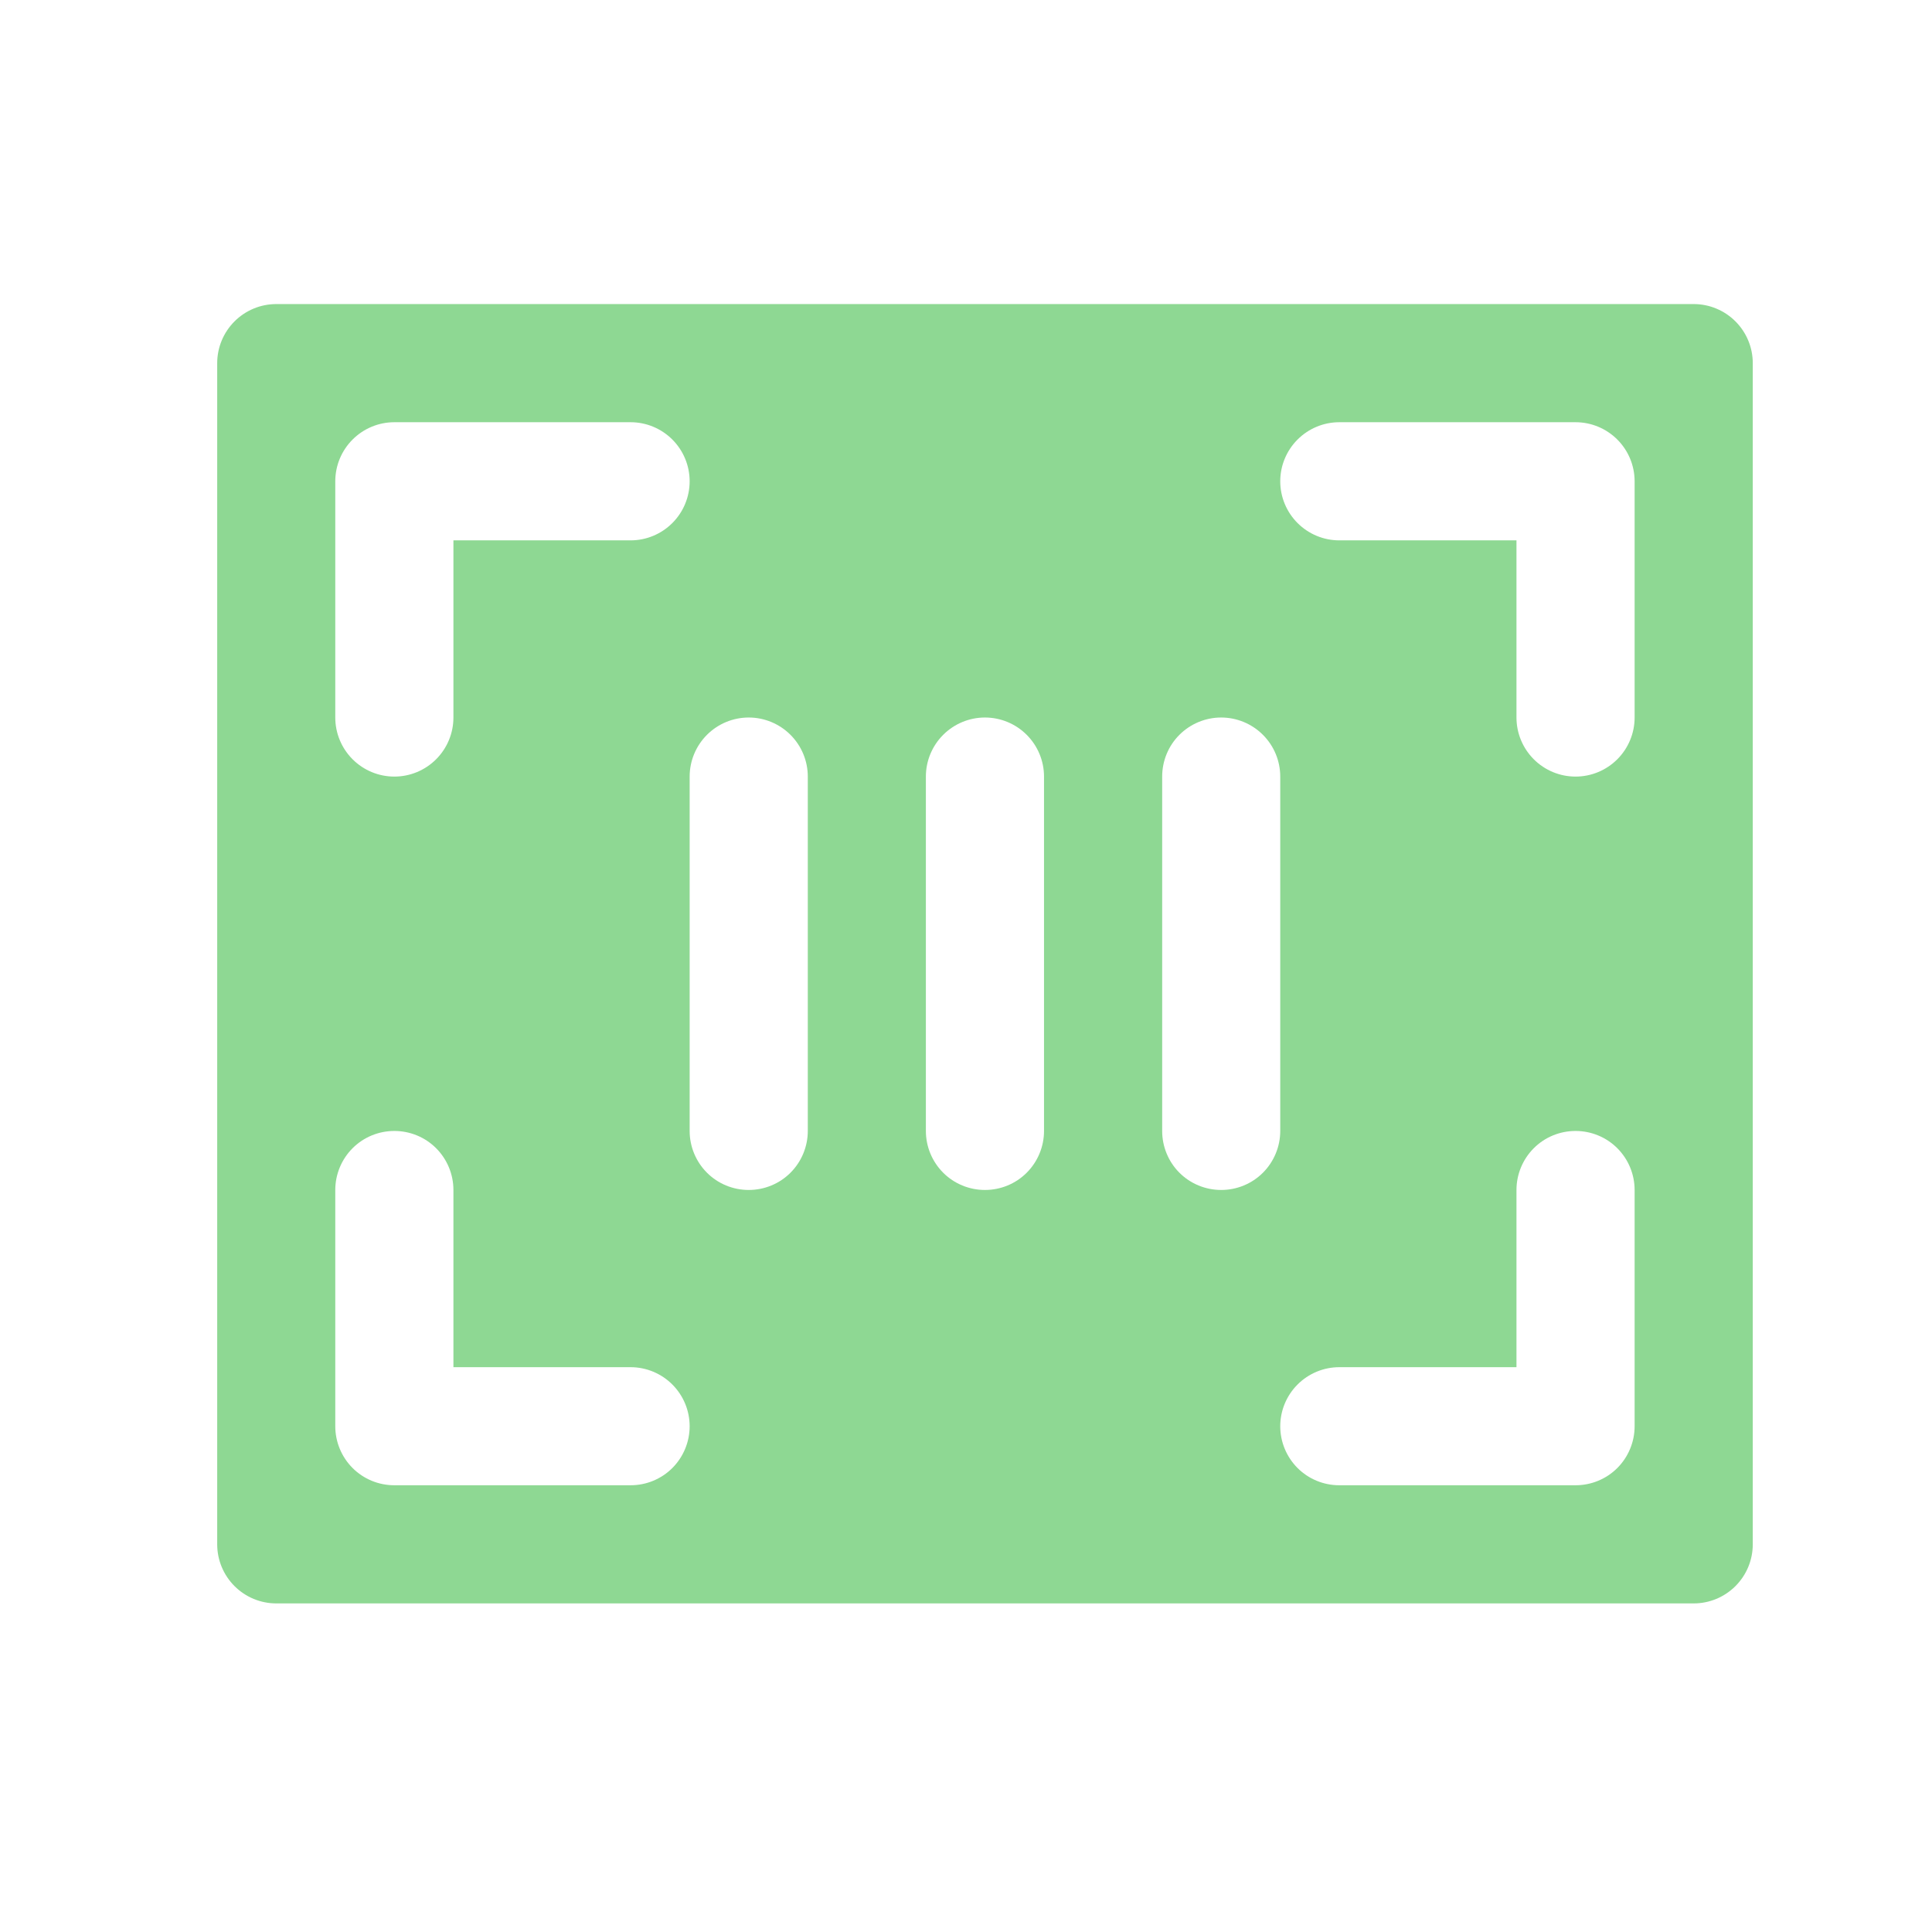<svg width="26" height="26" viewBox="0 0 26 26" fill="none" xmlns="http://www.w3.org/2000/svg">
<path d="M22.793 4.092H3.718C3.507 4.092 3.305 4.176 3.156 4.325C3.007 4.474 2.923 4.676 2.923 4.887V20.783C2.923 20.994 3.007 21.196 3.156 21.345C3.305 21.494 3.507 21.578 3.718 21.578H22.793C23.004 21.578 23.206 21.494 23.355 21.345C23.504 21.196 23.588 20.994 23.588 20.783V4.887C23.588 4.676 23.504 4.474 23.355 4.325C23.206 4.176 23.004 4.092 22.793 4.092ZM4.512 6.477C4.512 6.266 4.596 6.064 4.745 5.915C4.894 5.766 5.096 5.682 5.307 5.682H8.486C8.697 5.682 8.899 5.766 9.048 5.915C9.197 6.064 9.281 6.266 9.281 6.477C9.281 6.688 9.197 6.89 9.048 7.039C8.899 7.188 8.697 7.272 8.486 7.272H6.102V9.656C6.102 9.867 6.018 10.069 5.869 10.218C5.72 10.367 5.518 10.451 5.307 10.451C5.096 10.451 4.894 10.367 4.745 10.218C4.596 10.069 4.512 9.867 4.512 9.656V6.477ZM8.486 19.988H5.307C5.096 19.988 4.894 19.905 4.745 19.756C4.596 19.607 4.512 19.404 4.512 19.194V16.014C4.512 15.804 4.596 15.601 4.745 15.452C4.894 15.303 5.096 15.22 5.307 15.22C5.518 15.22 5.72 15.303 5.869 15.452C6.018 15.601 6.102 15.804 6.102 16.014V18.399H8.486C8.697 18.399 8.899 18.483 9.048 18.632C9.197 18.781 9.281 18.983 9.281 19.194C9.281 19.404 9.197 19.607 9.048 19.756C8.899 19.905 8.697 19.988 8.486 19.988ZM10.871 15.22C10.871 15.43 10.787 15.633 10.638 15.782C10.489 15.931 10.287 16.014 10.076 16.014C9.865 16.014 9.663 15.931 9.514 15.782C9.365 15.633 9.281 15.43 9.281 15.22V10.451C9.281 10.24 9.365 10.038 9.514 9.889C9.663 9.74 9.865 9.656 10.076 9.656C10.287 9.656 10.489 9.74 10.638 9.889C10.787 10.038 10.871 10.24 10.871 10.451V15.22ZM14.05 15.22C14.05 15.43 13.966 15.633 13.817 15.782C13.668 15.931 13.466 16.014 13.255 16.014C13.044 16.014 12.842 15.931 12.693 15.782C12.544 15.633 12.46 15.43 12.46 15.22V10.451C12.46 10.24 12.544 10.038 12.693 9.889C12.842 9.74 13.044 9.656 13.255 9.656C13.466 9.656 13.668 9.74 13.817 9.889C13.966 10.038 14.05 10.24 14.05 10.451V15.22ZM16.434 16.014C16.224 16.014 16.021 15.931 15.872 15.782C15.723 15.633 15.64 15.43 15.64 15.22V10.451C15.64 10.24 15.723 10.038 15.872 9.889C16.021 9.74 16.224 9.656 16.434 9.656C16.645 9.656 16.847 9.74 16.996 9.889C17.145 10.038 17.229 10.24 17.229 10.451V15.22C17.229 15.43 17.145 15.633 16.996 15.782C16.847 15.931 16.645 16.014 16.434 16.014ZM21.998 19.194C21.998 19.404 21.914 19.607 21.765 19.756C21.616 19.905 21.414 19.988 21.203 19.988H18.024C17.813 19.988 17.611 19.905 17.462 19.756C17.313 19.607 17.229 19.404 17.229 19.194C17.229 18.983 17.313 18.781 17.462 18.632C17.611 18.483 17.813 18.399 18.024 18.399H20.408V16.014C20.408 15.804 20.492 15.601 20.641 15.452C20.79 15.303 20.992 15.22 21.203 15.22C21.414 15.22 21.616 15.303 21.765 15.452C21.914 15.601 21.998 15.804 21.998 16.014V19.194ZM21.998 9.656C21.998 9.867 21.914 10.069 21.765 10.218C21.616 10.367 21.414 10.451 21.203 10.451C20.992 10.451 20.79 10.367 20.641 10.218C20.492 10.069 20.408 9.867 20.408 9.656V7.272H18.024C17.813 7.272 17.611 7.188 17.462 7.039C17.313 6.89 17.229 6.688 17.229 6.477C17.229 6.266 17.313 6.064 17.462 5.915C17.611 5.766 17.813 5.682 18.024 5.682H21.203C21.414 5.682 21.616 5.766 21.765 5.915C21.914 6.064 21.998 6.266 21.998 6.477V9.656Z" fill="#8ED893"/>
</svg>

